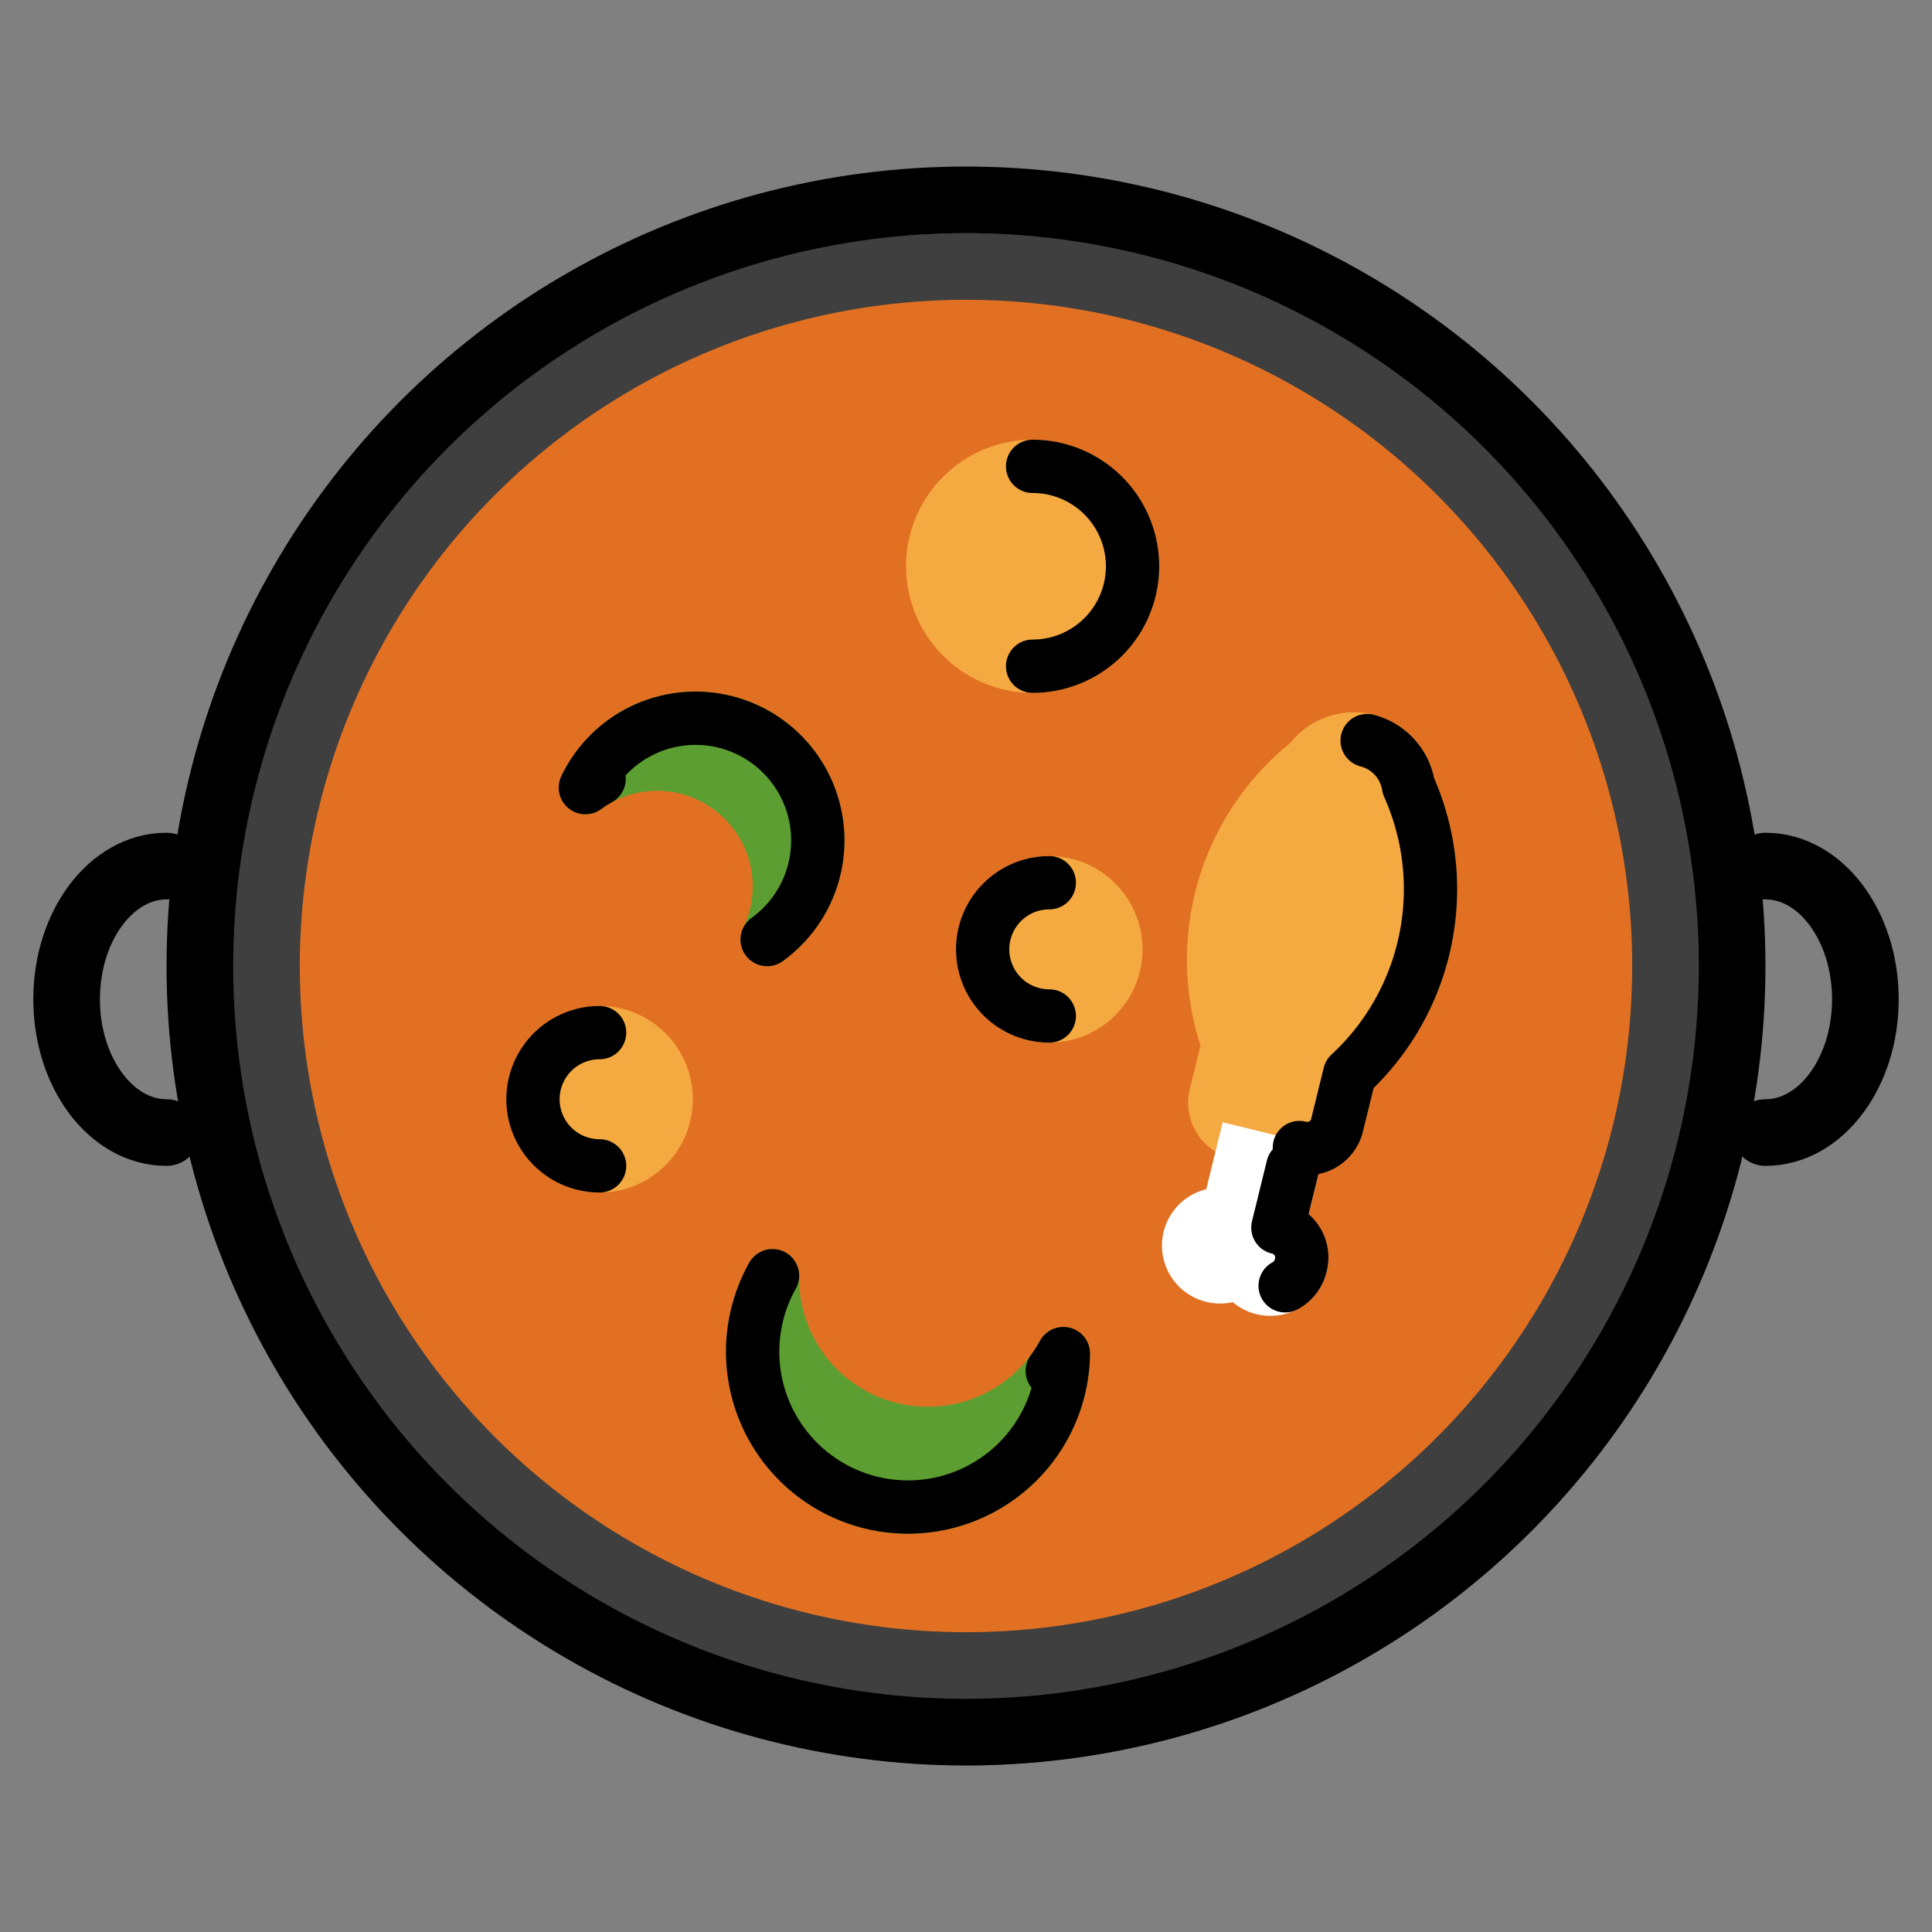 <svg id="emoji" viewBox="7 7 58 58" xmlns="http://www.w3.org/2000/svg">
<rect x="7" y="7" width="58" height="58" fill="#808080" stroke="none"/>
<defs>
    <linearGradient id="yellow-gradient" x1="0%" y1="0%" x2="0%" y2="100%">
      <stop style="stop-color:#FDE02F;stop-opacity:1;" offset="0%" />
      <stop style="stop-color:#F7B209;stop-opacity:1;" offset="100%" />
    </linearGradient>
  </defs>
  <g id="color">
    <circle cx="36" cy="37" r="23" fill="#3f3f3f"/>
    <circle cx="36" cy="36" r="20" fill="#e27022"/>
    <path fill="#f4aa41" stroke="#f4aa41" stroke-miterlimit="10" stroke-width="1.6" d="M49.285,30.599a1.653,1.653,0,0,0-2.976-.73,7.566,7.566,0,0,0-2.436,8.481L43.5,39.868a.921.921,0,0,0,.687,1.135l1.822.447a.921.921,0,0,0,1.135-.687l.373-1.518A7.566,7.566,0,0,0,49.285,30.599Z"/>
    <path fill="#fff" stroke="#fff" stroke-miterlimit="10" stroke-width="1.6" d="M43.398,45.303a.935.935,0,0,0,.856-.208.935.935,0,0,0,.662.581.938.938,0,1,0,.447-1.822l.447-1.822-1.518-.373-.447,1.822a.938.938,0,1,0-.447,1.822Z"/>
    <circle cx="38" cy="24" r="3" fill="#f4aa41" stroke="#f4aa41" stroke-miterlimit="10" stroke-width="1.6"/>
    <circle cx="25" cy="40" r="2" fill="#f4aa41" stroke="#f4aa41" stroke-miterlimit="10" stroke-width="1.6"/>
    <circle cx="38.5" cy="35.5" r="2" fill="#f4aa41" stroke="#f4aa41" stroke-miterlimit="10" stroke-width="1.6"/>
    <path fill="#5c9e31" stroke="#5c9e31" stroke-linejoin="round" stroke-width="1.6" d="M38.59,48.158a4.663,4.663,0,0,1-8.399-2.86,4.664,4.664,0,1,0,8.732,2.338A4.695,4.695,0,0,1,38.59,48.158Z"/>
    <path fill="#5c9e31" stroke="#5c9e31" stroke-linecap="round" stroke-linejoin="round" stroke-width="1.6" d="M24.985,30.381a3.668,3.668,0,0,1,5.046,4.823,3.669,3.669,0,1,0-5.457-4.561A3.691,3.691,0,0,1,24.985,30.381Z"/>
  </g>
  <g id="line">
    <circle cx="36" cy="36" r="23" fill="none" stroke="#000" stroke-miterlimit="10" stroke-width="2"/>
    <path fill="none" stroke="#000" stroke-linecap="round" stroke-linejoin="round" stroke-width="2" d="M60,33c1.657,0,3,1.791,3,4s-1.343,4-3,4"/>
    <path fill="none" stroke="#000" stroke-linecap="round" stroke-linejoin="round" stroke-width="2" d="M12,33c-1.657,0-3,1.791-3,4s1.343,4,3,4"/>
    <path fill="none" stroke="#000" stroke-linecap="round" stroke-linejoin="round" stroke-width="1.6" d="M30.191,45.298a4.664,4.664,0,1,0,8.732,2.338,4.695,4.695,0,0,1-.333.522"/>
    <path fill="none" stroke="#000" stroke-linecap="round" stroke-linejoin="round" stroke-width="1.6" d="M30.031,35.205a3.669,3.669,0,1,0-5.457-4.561,3.691,3.691,0,0,1,.411-.262"/>
    <path fill="none" stroke="#000" stroke-linecap="round" stroke-linejoin="round" stroke-width="1.6" d="M46.009,41.45a.921.921,0,0,0,1.135-.687l.373-1.518a7.566,7.566,0,0,0,1.768-8.645,1.681,1.681,0,0,0-1.242-1.367"/>
    <path stroke="#000" stroke-linecap="round" stroke-linejoin="round" stroke-width="1.6" d="M45.581,45.6a.932.932,0,0,0,.469-.612.921.921,0,0,0-.687-1.135l.447-1.822"/>
    <path fill="none" stroke="#000" stroke-linecap="round" stroke-linejoin="round" stroke-width="1.6" d="M38,21a3,3,0,0,1,0,6"/>
    <path fill="none" stroke="#000" stroke-linecap="round" stroke-linejoin="round" stroke-width="1.6" d="M38.5,37.5a2,2,0,0,1,0-4"/>
    <path fill="none" stroke="#000" stroke-linecap="round" stroke-linejoin="round" stroke-width="1.6" d="M25,42a2,2,0,0,1,0-4"/>
  </g>
</svg>
